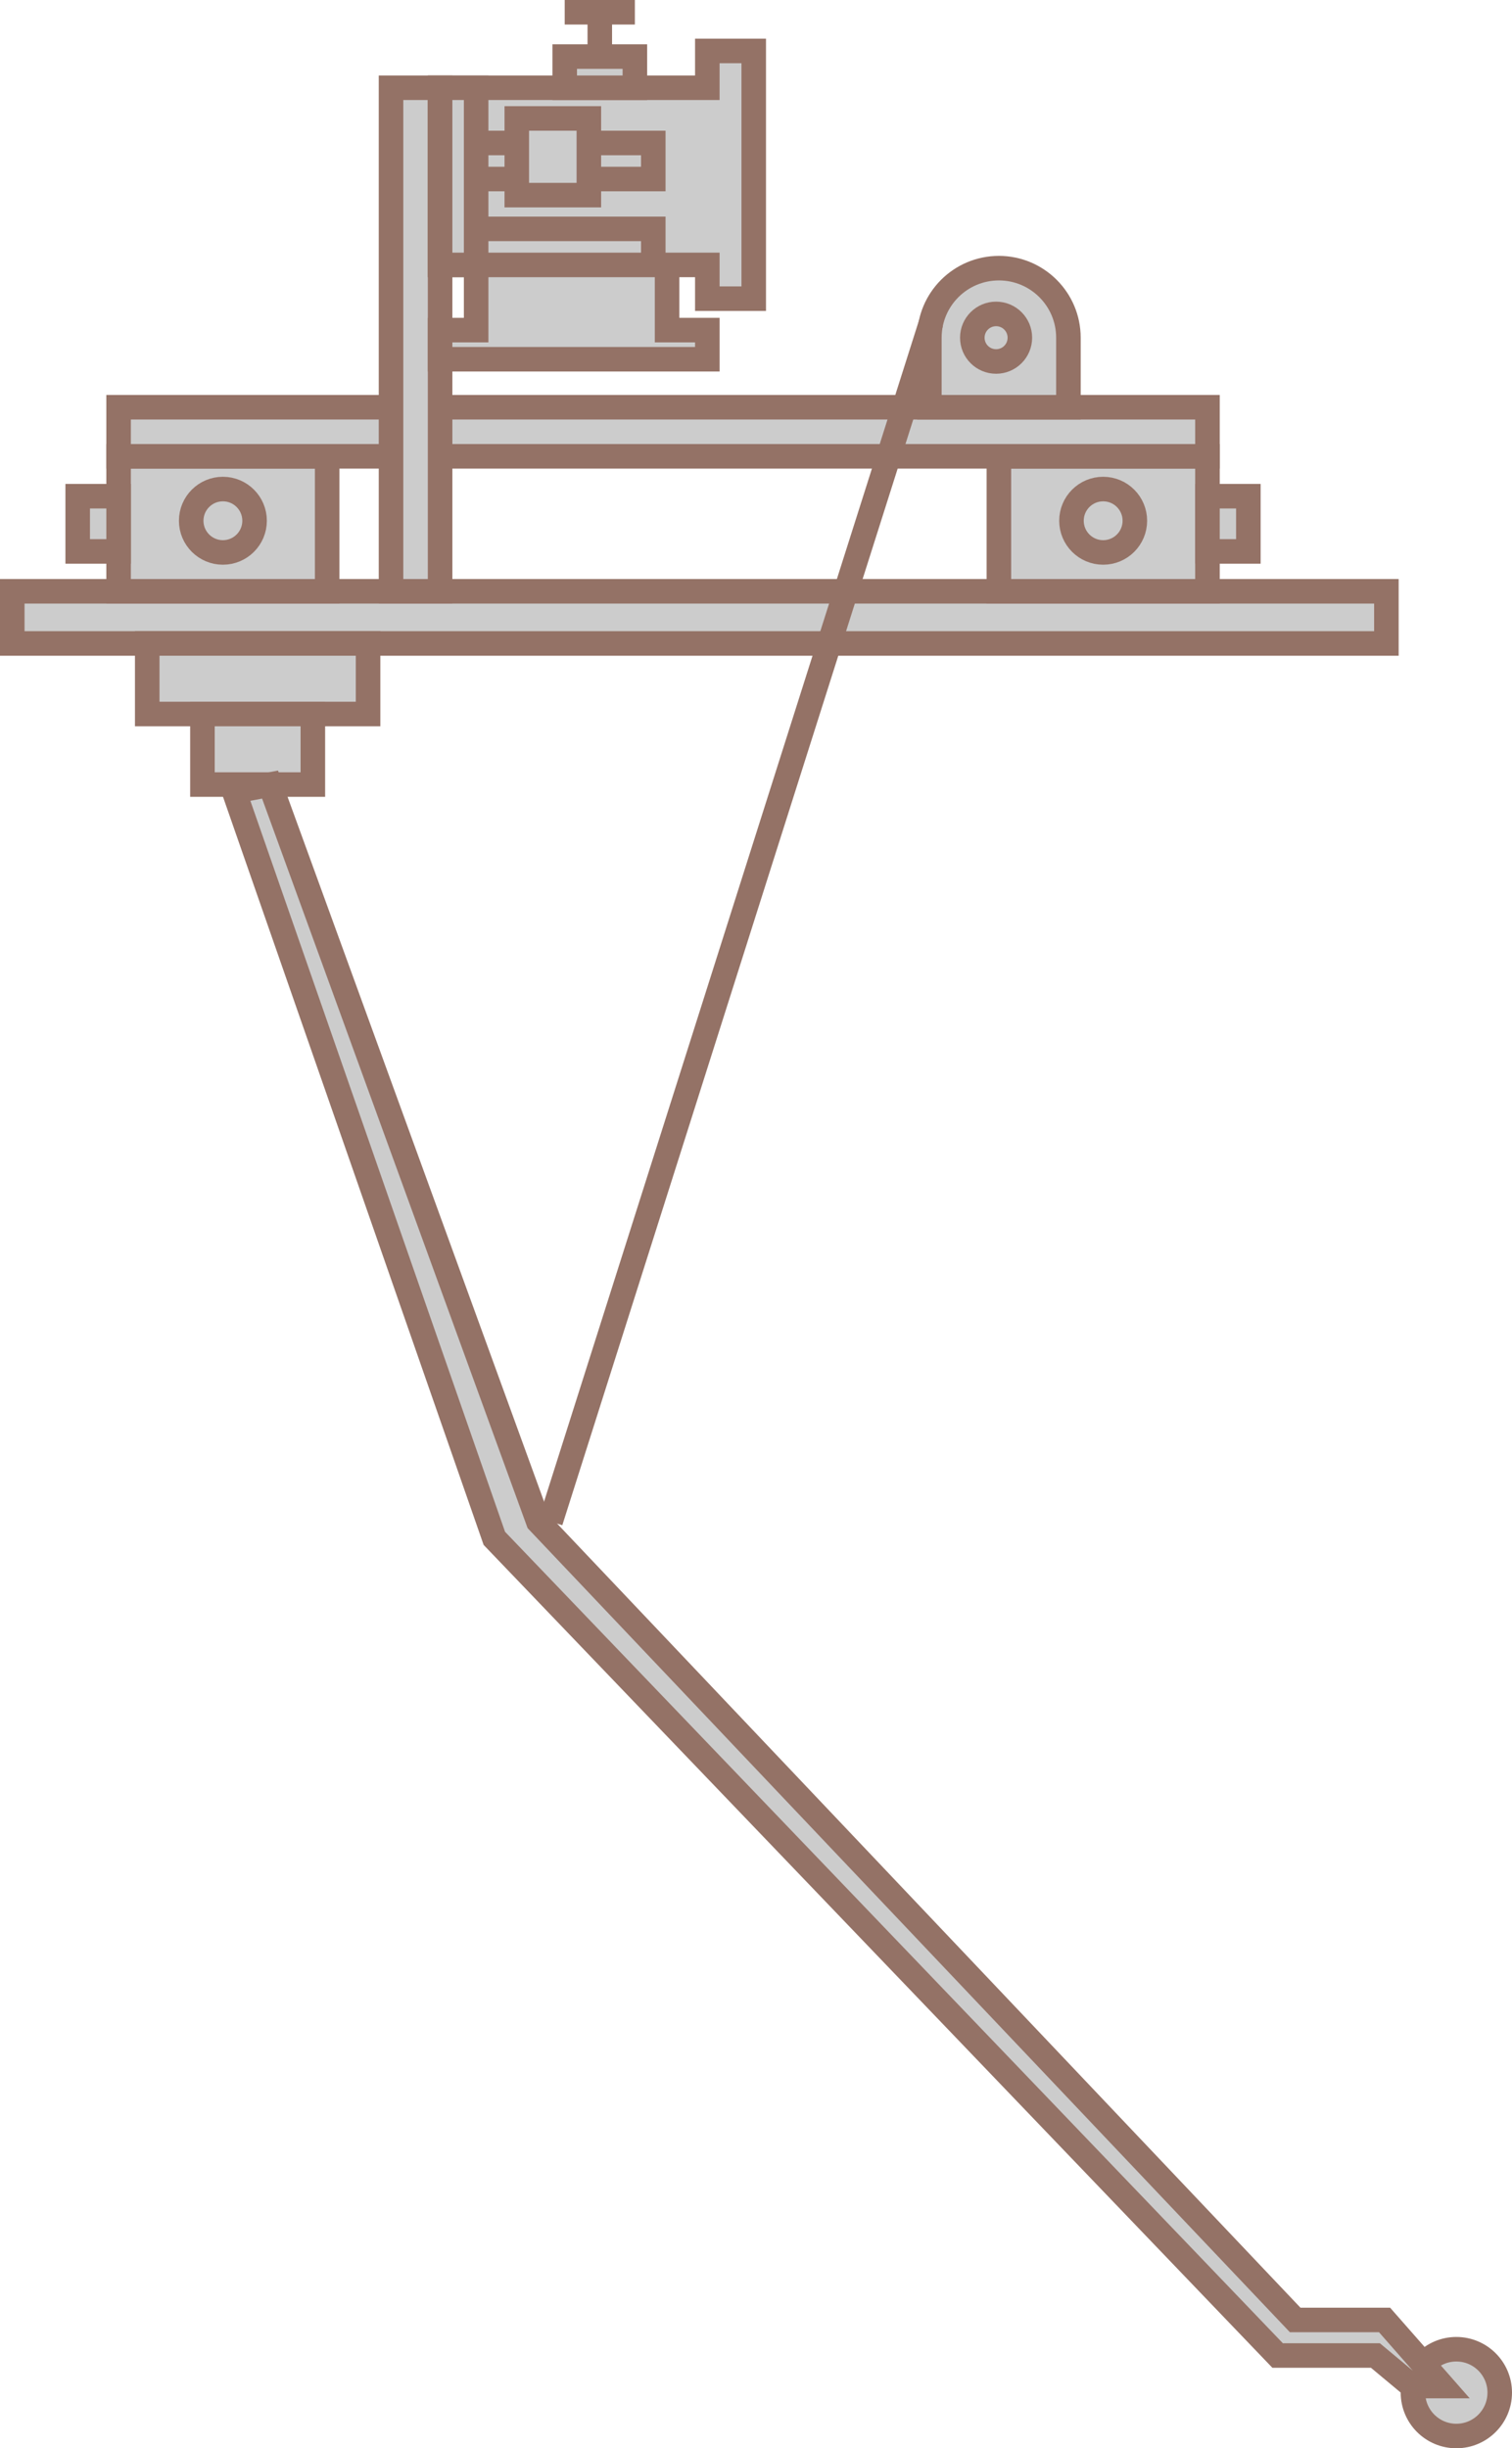 ﻿<?xml version="1.0" encoding="utf-8"?>

<svg version="1.1" id="图层_1" xmlns="http://www.w3.org/2000/svg" xmlns:xlink="http://www.w3.org/1999/xlink" x="0px" y="0px" width="123.238px" height="199.521px" viewBox="0 0 123.238 199.521" enable-background="new 0 0 123.238 199.521" xml:space="preserve">
<g>
	<rect x="1" y="48.188" fill="#CCCCCC" stroke="#947266" stroke-width="2" stroke-miterlimit="10" width="112" height="4.25" />
	<rect x="12" y="52.438" fill="#CCCCCC" stroke="#947266" stroke-width="2" stroke-miterlimit="10" width="18" height="5.75" />
	<rect x="16.5" y="58.188" fill="#CCCCCC" stroke="#947266" stroke-width="2" stroke-miterlimit="10" width="9" height="5.75" />
	<circle fill="#CCCCCC" stroke="#947266" stroke-width="2" stroke-miterlimit="10" cx="118.702" cy="194.985" r="3.536" />
	<polygon fill="#CCCCCC" stroke="#947266" stroke-width="2" stroke-miterlimit="10" points="19.083,64.499 40.291,125.366 &#xD;&#xA;		104.134,191.96 112.104,191.96 115.092,194.45 117.583,194.45 112.851,189.063 105.565,189.063 43.871,123.995 22.01,63.938 	" />
	<rect x="9.666" y="37.188" fill="#CCCCCC" stroke="#947266" stroke-width="2" stroke-miterlimit="10" width="17" height="11" />
	<rect x="6.333" y="40.438" fill="#CCCCCC" stroke="#947266" stroke-width="2" stroke-miterlimit="10" width="3.333" height="4.5" />
	<circle fill="#CCCCCC" stroke="#947266" stroke-width="2" stroke-miterlimit="10" cx="18.167" cy="42.438" r="2.583" />
	<rect x="81.416" y="37.188" fill="#CCCCCC" stroke="#947266" stroke-width="2" stroke-miterlimit="10" width="17" height="11" />
	
		<rect x="98.416" y="40.438" fill="#CCCCCC" stroke="#947266" stroke-width="2" stroke-miterlimit="10" width="3.333" height="4.5" />
	<circle fill="#CCCCCC" stroke="#947266" stroke-width="2" stroke-miterlimit="10" cx="89.915" cy="42.438" r="2.583" />
	<rect x="9.666" y="33.188" fill="#CCCCCC" stroke="#947266" stroke-width="2" stroke-miterlimit="10" width="88.75" height="4" />
	<rect x="31.871" y="7.152" fill="#CCCCCC" stroke="#947266" stroke-width="2" stroke-miterlimit="10" width="4" height="41.036" />
	<path fill="#CCCCCC" stroke="#947266" stroke-width="2" stroke-miterlimit="10" d="M81.416,21.854c-3.13,0-5.667,2.537-5.667,5.667&#xD;&#xA;		v5.667h11.334v-5.667C87.083,24.392,84.546,21.854,81.416,21.854z" />
	<circle fill="#CCCCCC" stroke="#947266" stroke-width="2" stroke-miterlimit="10" cx="81.188" cy="27.521" r="1.938" />
	
		<line fill="#CCCCCC" stroke="#947266" stroke-width="2" stroke-miterlimit="10" x1="44.879" y1="123.995" x2="75.896" y2="26.284" />
	<polygon fill="#CCCCCC" stroke="#947266" stroke-width="2" stroke-miterlimit="10" points="57.652,4.152 57.652,7.152 &#xD;&#xA;		35.871,7.152 35.871,21.59 38.809,21.59 38.809,26.902 35.871,26.902 35.871,29.277 57.652,29.277 57.652,26.902 54.371,26.902 &#xD;&#xA;		54.371,21.59 57.652,21.59 57.652,24.34 61.434,24.34 61.434,4.152 	" />
	
		<rect x="35.871" y="7.152" fill="#CCCCCC" stroke="#947266" stroke-width="2" stroke-miterlimit="10" width="2.938" height="14.438" />
	
		<rect x="38.809" y="11.652" fill="#CCCCCC" stroke="#947266" stroke-width="2" stroke-miterlimit="10" width="14.438" height="2.938" />
	
		<rect x="38.809" y="18.652" fill="#CCCCCC" stroke="#947266" stroke-width="2" stroke-miterlimit="10" width="14.438" height="2.938" />
	
		<rect x="42.121" y="9.652" fill="#CCCCCC" stroke="#947266" stroke-width="2" stroke-miterlimit="10" width="5.875" height="6.25" />
	
		<rect x="46.027" y="4.61" fill="#CCCCCC" stroke="#947266" stroke-width="2" stroke-miterlimit="10" width="5.719" height="2.542" />
	<line fill="#CCCCCC" stroke="#947266" stroke-width="2" stroke-miterlimit="10" x1="48.887" y1="4.152" x2="48.887" y2="1.074" />
	<line fill="#CCCCCC" stroke="#947266" stroke-width="2" stroke-miterlimit="10" x1="46.027" y1="1" x2="51.746" y2="1" />
</g>
</svg>
